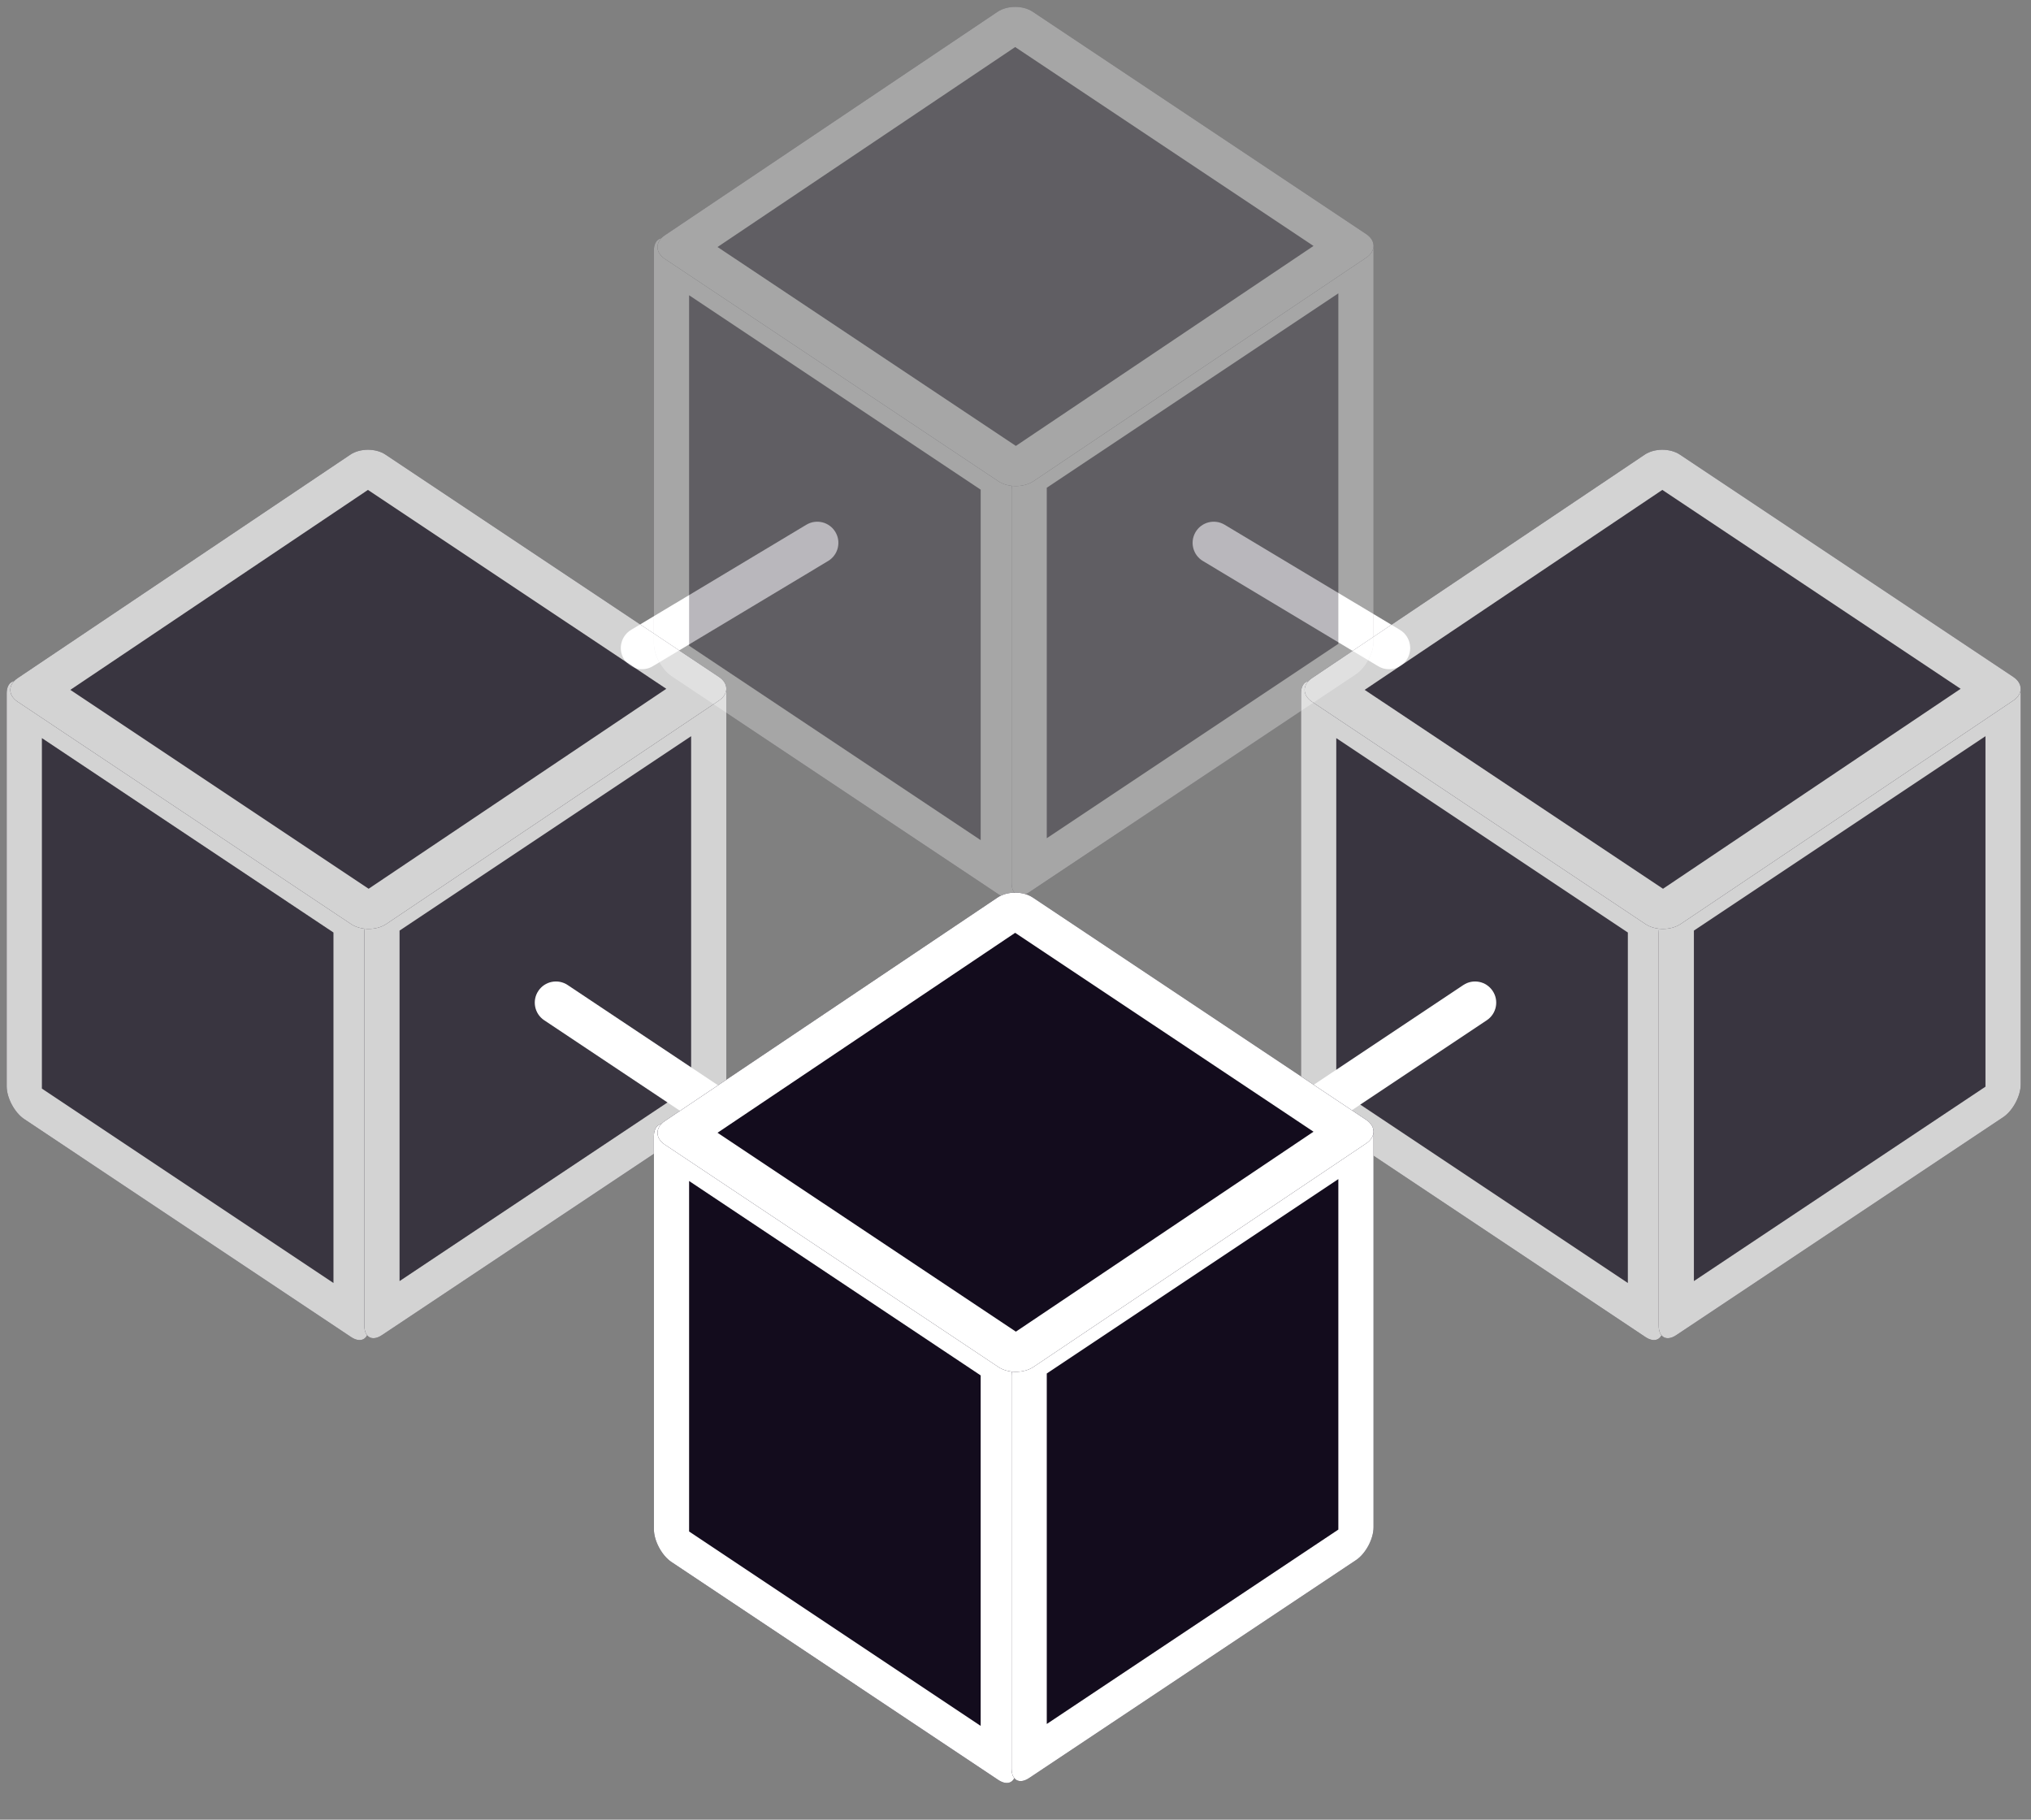 <svg width="48" height="43" viewBox="0 0 48 43" fill="none" xmlns="http://www.w3.org/2000/svg">
<rect x="0" y="0" width="48" height="43" fill="#808080" stroke="none"/>
<path fill-rule="evenodd" clip-rule="evenodd" d="M14.743 15.571C14.601 15.334 14.678 15.027 14.914 14.885L19.057 12.4C19.294 12.258 19.601 12.334 19.743 12.571C19.885 12.808 19.808 13.115 19.571 13.257L15.429 15.743C15.192 15.885 14.885 15.808 14.743 15.571Z" fill="white"/>
<path fill-rule="evenodd" clip-rule="evenodd" d="M33.257 15.571C33.399 15.334 33.322 15.027 33.086 14.885L28.943 12.4C28.706 12.258 28.399 12.334 28.257 12.571C28.115 12.808 28.192 13.115 28.429 13.257L32.571 15.743C32.808 15.885 33.115 15.808 33.257 15.571Z" fill="white"/>
<g opacity="0.3">
<path d="M15.454 5.922C15.454 5.646 15.641 5.546 15.87 5.699L23.593 10.848C23.823 11.001 24.009 11.349 24.009 11.626V20.907C24.009 21.184 23.823 21.283 23.593 21.13L15.87 15.981C15.641 15.828 15.454 15.48 15.454 15.204V5.922Z" fill="#130C1D"/>
<path fill-rule="evenodd" clip-rule="evenodd" d="M16.286 6.977V15.259L23.177 19.853V11.571L16.286 6.977ZM15.87 5.699C15.641 5.546 15.454 5.646 15.454 5.922V15.204C15.454 15.48 15.641 15.828 15.87 15.981L23.593 21.13C23.823 21.283 24.009 21.184 24.009 20.907V11.626C24.009 11.349 23.823 11.001 23.593 10.848L15.87 5.699Z" fill="white"/>
<path d="M23.907 11.581C23.907 11.305 24.093 10.957 24.323 10.804L32.046 5.655C32.276 5.502 32.462 5.601 32.462 5.878V15.159C32.462 15.436 32.276 15.784 32.046 15.937L24.323 21.085C24.093 21.239 23.907 21.139 23.907 20.863V11.581Z" fill="#130C1D"/>
<path fill-rule="evenodd" clip-rule="evenodd" d="M24.739 11.526V19.808L31.63 15.214V6.932L24.739 11.526ZM24.323 10.804C24.093 10.957 23.907 11.305 23.907 11.581V20.863C23.907 21.139 24.093 21.239 24.323 21.085L32.046 15.937C32.276 15.784 32.462 15.436 32.462 15.159V5.878C32.462 5.601 32.276 5.502 32.046 5.655L24.323 10.804Z" fill="white"/>
<path d="M23.575 0.279C23.805 0.125 24.177 0.124 24.407 0.277L32.289 5.532C32.519 5.685 32.519 5.934 32.29 6.088L24.426 11.37C24.196 11.524 23.824 11.525 23.595 11.372L15.712 6.117C15.482 5.964 15.482 5.715 15.711 5.561L23.575 0.279Z" fill="#130C1D"/>
<path fill-rule="evenodd" clip-rule="evenodd" d="M23.992 1.112L16.958 5.837L24.009 10.537L31.043 5.812L23.992 1.112ZM24.407 0.277C24.177 0.124 23.805 0.125 23.575 0.279L15.711 5.561C15.482 5.715 15.482 5.964 15.712 6.117L23.595 11.372C23.824 11.525 24.196 11.524 24.426 11.37L32.29 6.088C32.519 5.934 32.519 5.685 32.289 5.532L24.407 0.277Z" fill="white"/>
</g>
<g opacity="0.65">
<path d="M30.748 16.387C30.748 16.111 30.935 16.011 31.165 16.164L38.888 21.313C39.117 21.466 39.304 21.814 39.304 22.09V31.372C39.304 31.648 39.117 31.748 38.888 31.595L31.165 26.446C30.935 26.293 30.748 25.945 30.748 25.669V16.387Z" fill="#130C1D"/>
<path fill-rule="evenodd" clip-rule="evenodd" d="M31.581 17.442V25.724L38.472 30.318V22.036L31.581 17.442ZM31.165 16.164C30.935 16.011 30.748 16.111 30.748 16.387V25.669C30.748 25.945 30.935 26.293 31.165 26.446L38.888 31.595C39.117 31.748 39.304 31.648 39.304 31.372V22.09C39.304 21.814 39.117 21.466 38.888 21.313L31.165 16.164Z" fill="white"/>
<path d="M39.201 22.046C39.201 21.77 39.388 21.422 39.617 21.268L47.34 16.12C47.57 15.967 47.757 16.066 47.757 16.343V25.624C47.757 25.901 47.57 26.249 47.34 26.402L39.617 31.55C39.388 31.704 39.201 31.604 39.201 31.328V22.046Z" fill="#130C1D"/>
<path fill-rule="evenodd" clip-rule="evenodd" d="M40.033 21.991V30.273L46.924 25.679V17.397L40.033 21.991ZM39.617 21.268C39.388 21.422 39.201 21.77 39.201 22.046V31.328C39.201 31.604 39.388 31.704 39.617 31.55L47.34 26.402C47.57 26.249 47.757 25.901 47.757 25.624V16.343C47.757 16.066 47.57 15.967 47.34 16.12L39.617 21.268Z" fill="white"/>
<path d="M38.87 10.744C39.099 10.59 39.471 10.589 39.701 10.742L47.583 15.997C47.813 16.15 47.813 16.399 47.584 16.553L39.72 21.835C39.49 21.989 39.118 21.99 38.889 21.837L31.006 16.582C30.776 16.429 30.776 16.18 31.005 16.026L38.87 10.744Z" fill="#130C1D"/>
<path fill-rule="evenodd" clip-rule="evenodd" d="M39.287 11.577L32.252 16.302L39.303 21.002L46.337 16.277L39.287 11.577ZM39.701 10.742C39.471 10.589 39.099 10.59 38.87 10.744L31.005 16.026C30.776 16.18 30.776 16.429 31.006 16.582L38.889 21.837C39.118 21.99 39.49 21.989 39.72 21.835L47.584 16.553C47.813 16.399 47.813 16.15 47.583 15.997L39.701 10.742Z" fill="white"/>
</g>
<g opacity="0.65">
<path d="M0.158 16.387C0.158 16.111 0.344 16.011 0.574 16.164L8.297 21.313C8.527 21.466 8.713 21.814 8.713 22.09V31.372C8.713 31.648 8.527 31.748 8.297 31.595L0.574 26.446C0.344 26.293 0.158 25.945 0.158 25.669V16.387Z" fill="#130C1D"/>
<path fill-rule="evenodd" clip-rule="evenodd" d="M0.99 17.442V25.724L7.881 30.318V22.036L0.99 17.442ZM0.574 16.164C0.344 16.011 0.158 16.111 0.158 16.387V25.669C0.158 25.945 0.344 26.293 0.574 26.446L8.297 31.595C8.527 31.748 8.713 31.648 8.713 31.372V22.09C8.713 21.814 8.527 21.466 8.297 21.313L0.574 16.164Z" fill="white"/>
<path d="M8.611 22.046C8.611 21.77 8.797 21.422 9.027 21.268L16.75 16.12C16.98 15.967 17.166 16.066 17.166 16.343V25.624C17.166 25.901 16.98 26.249 16.75 26.402L9.027 31.55C8.797 31.704 8.611 31.604 8.611 31.328V22.046Z" fill="#130C1D"/>
<path fill-rule="evenodd" clip-rule="evenodd" d="M9.443 21.991V30.273L16.334 25.679V17.397L9.443 21.991ZM9.027 21.268C8.797 21.422 8.611 21.77 8.611 22.046V31.328C8.611 31.604 8.797 31.704 9.027 31.55L16.75 26.402C16.98 26.249 17.166 25.901 17.166 25.624V16.343C17.166 16.066 16.98 15.967 16.75 16.12L9.027 21.268Z" fill="white"/>
<path d="M8.279 10.744C8.508 10.59 8.881 10.589 9.11 10.742L16.993 15.997C17.223 16.15 17.223 16.399 16.994 16.553L9.129 21.835C8.9 21.989 8.528 21.99 8.298 21.837L0.416 16.582C0.186 16.429 0.186 16.18 0.415 16.026L8.279 10.744Z" fill="#130C1D"/>
<path fill-rule="evenodd" clip-rule="evenodd" d="M8.696 11.577L1.662 16.302L8.712 21.002L15.747 16.277L8.696 11.577ZM9.11 10.742C8.881 10.589 8.508 10.59 8.279 10.744L0.415 16.026C0.186 16.18 0.186 16.429 0.416 16.582L8.298 21.837C8.528 21.99 8.9 21.989 9.129 21.835L16.994 16.553C17.223 16.399 17.223 16.15 16.993 15.997L9.11 10.742Z" fill="white"/>
</g>
<path fill-rule="evenodd" clip-rule="evenodd" d="M21.723 29.416C21.57 29.646 21.259 29.708 21.029 29.555L12.861 24.109C12.632 23.956 12.569 23.646 12.723 23.416C12.876 23.186 13.186 23.124 13.416 23.277L21.584 28.723C21.814 28.876 21.876 29.186 21.723 29.416Z" fill="white"/>
<path fill-rule="evenodd" clip-rule="evenodd" d="M26.277 29.416C26.43 29.646 26.741 29.708 26.971 29.555L35.139 24.109C35.368 23.956 35.431 23.646 35.277 23.416C35.124 23.186 34.814 23.124 34.584 23.277L26.416 28.723C26.186 28.876 26.124 29.186 26.277 29.416Z" fill="white"/>
<path d="M15.454 26.853C15.454 26.577 15.641 26.477 15.87 26.63L23.593 31.779C23.823 31.932 24.009 32.28 24.009 32.556V41.838C24.009 42.114 23.823 42.214 23.593 42.061L15.87 36.912C15.641 36.759 15.454 36.411 15.454 36.135V26.853Z" fill="#130C1D"/>
<path fill-rule="evenodd" clip-rule="evenodd" d="M16.286 27.908V36.19L23.177 40.784V32.502L16.286 27.908ZM15.87 26.63C15.641 26.477 15.454 26.577 15.454 26.853V36.135C15.454 36.411 15.641 36.759 15.87 36.912L23.593 42.061C23.823 42.214 24.009 42.114 24.009 41.838V32.556C24.009 32.28 23.823 31.932 23.593 31.779L15.87 26.63Z" fill="white"/>
<path d="M23.907 32.512C23.907 32.236 24.093 31.888 24.323 31.735L32.046 26.586C32.276 26.433 32.462 26.532 32.462 26.808V36.09C32.462 36.367 32.276 36.715 32.046 36.868L24.323 42.016C24.093 42.17 23.907 42.07 23.907 41.794V32.512Z" fill="#130C1D"/>
<path fill-rule="evenodd" clip-rule="evenodd" d="M24.739 32.457V40.739L31.63 36.145V27.863L24.739 32.457ZM24.323 31.735C24.093 31.888 23.907 32.236 23.907 32.512V41.794C23.907 42.07 24.093 42.17 24.323 42.016L32.046 36.868C32.276 36.715 32.462 36.367 32.462 36.09V26.808C32.462 26.532 32.276 26.433 32.046 26.586L24.323 31.735Z" fill="white"/>
<path d="M23.575 21.21C23.805 21.056 24.177 21.055 24.407 21.208L32.289 26.463C32.519 26.616 32.519 26.865 32.29 27.019L24.426 32.301C24.196 32.455 23.824 32.456 23.595 32.303L15.712 27.048C15.482 26.895 15.482 26.646 15.711 26.492L23.575 21.21Z" fill="#130C1D"/>
<path fill-rule="evenodd" clip-rule="evenodd" d="M23.992 22.043L16.958 26.768L24.009 31.468L31.043 26.743L23.992 22.043ZM24.407 21.208C24.177 21.055 23.805 21.056 23.575 21.21L15.711 26.492C15.482 26.646 15.482 26.895 15.712 27.048L23.595 32.303C23.824 32.456 24.196 32.455 24.426 32.301L32.29 27.019C32.519 26.865 32.519 26.616 32.289 26.463L24.407 21.208Z" fill="white"/>
</svg>

